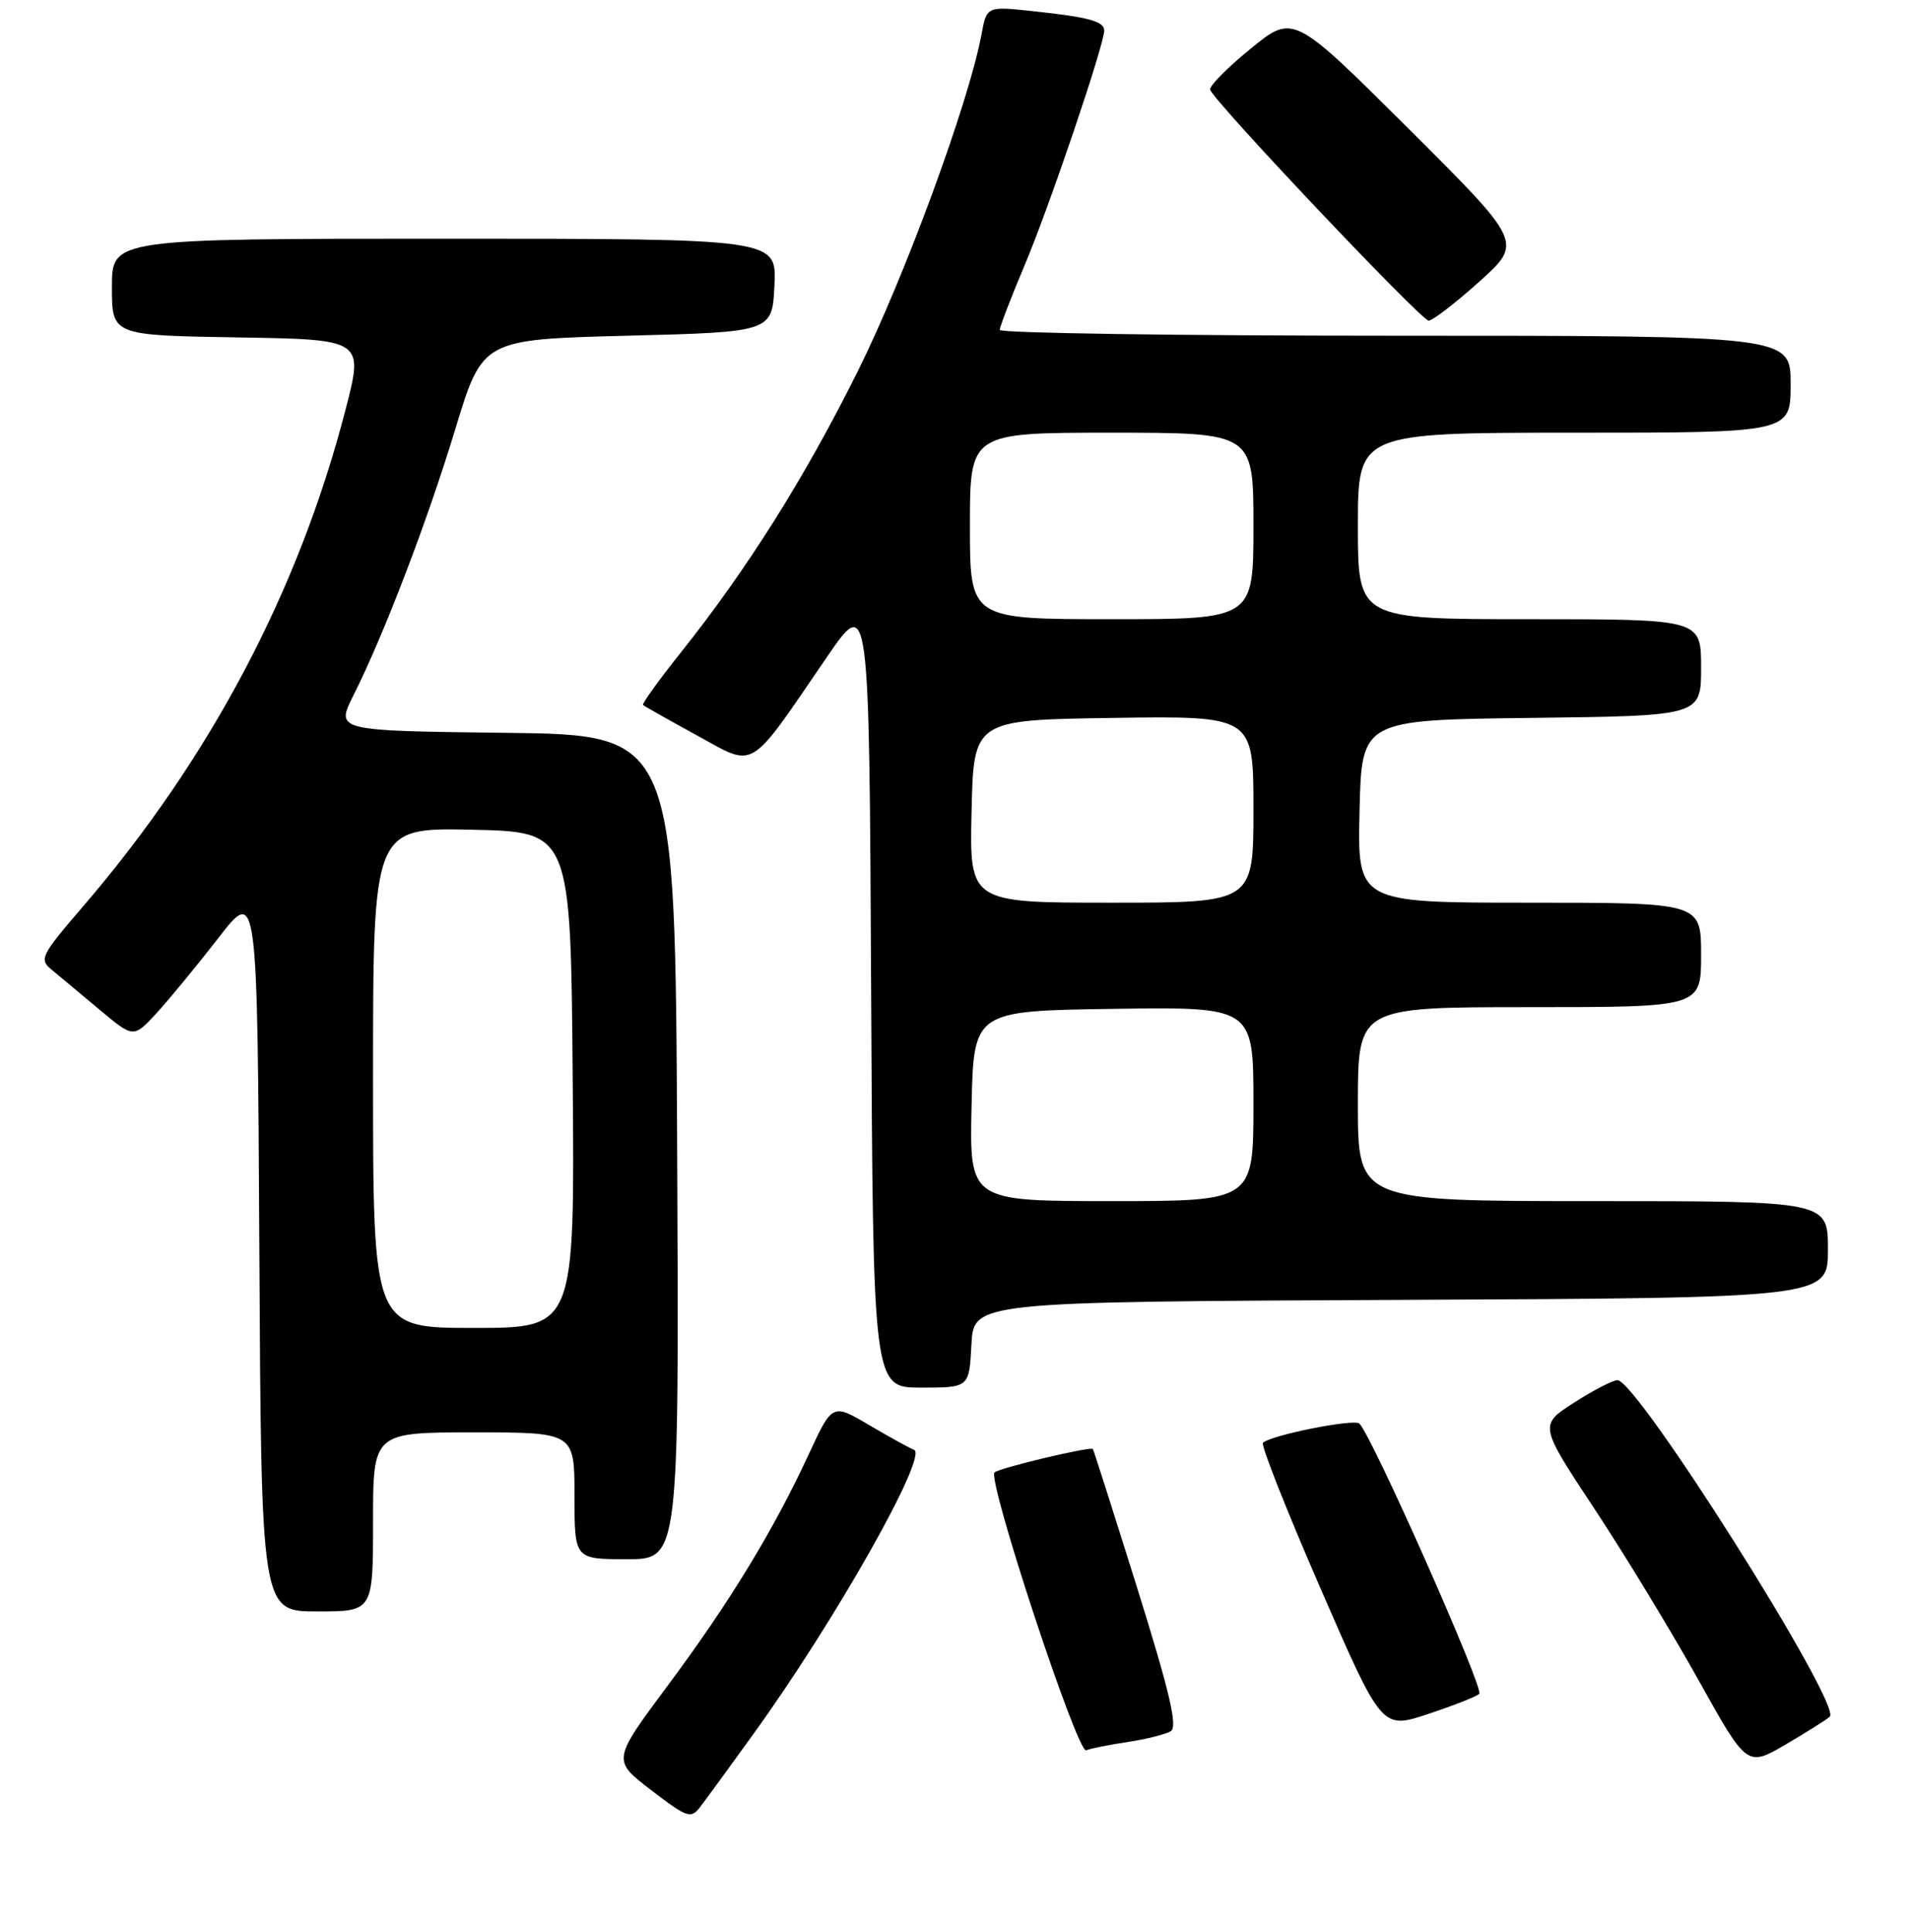 <?xml version="1.0" encoding="UTF-8" standalone="no"?>
<!DOCTYPE svg PUBLIC "-//W3C//DTD SVG 1.1//EN" "http://www.w3.org/Graphics/SVG/1.1/DTD/svg11.dtd" >
<svg xmlns="http://www.w3.org/2000/svg" xmlns:xlink="http://www.w3.org/1999/xlink" version="1.1" viewBox="0 0 256 259">
 <g >
 <path fill="currentColor"
d=" M 100.93 232.50 C 111.91 217.31 124.49 195.05 122.50 194.33 C 121.95 194.13 119.26 192.65 116.53 191.04 C 111.56 188.11 111.56 188.11 108.41 194.91 C 103.66 205.16 97.79 214.80 89.51 225.92 C 82.05 235.95 82.05 235.95 87.27 239.95 C 92.10 243.65 92.60 243.83 93.83 242.23 C 94.56 241.28 97.76 236.90 100.93 232.50 Z  M 245.25 230.10 C 246.91 228.54 219.43 185.00 216.79 185.00 C 216.18 185.00 213.56 186.35 210.98 188.01 C 206.29 191.02 206.29 191.02 213.69 202.22 C 217.76 208.38 224.02 218.69 227.62 225.14 C 234.15 236.86 234.15 236.86 239.33 233.84 C 242.17 232.17 244.84 230.50 245.25 230.10 Z  M 151.21 233.49 C 153.66 233.12 156.23 232.47 156.92 232.05 C 157.87 231.46 156.79 226.85 152.43 212.89 C 149.26 202.77 146.59 194.38 146.48 194.23 C 146.21 193.84 133.90 196.77 133.30 197.37 C 132.30 198.37 144.39 235.06 145.58 234.61 C 146.22 234.36 148.75 233.86 151.21 233.49 Z  M 198.27 227.05 C 198.96 226.43 183.91 192.50 182.20 190.82 C 181.51 190.14 170.29 192.38 169.27 193.40 C 168.98 193.69 172.44 202.45 176.97 212.87 C 185.20 231.80 185.20 231.80 191.35 229.77 C 194.73 228.65 197.85 227.43 198.27 227.05 Z  M 50.00 204.00 C 50.00 192.00 50.00 192.00 63.50 192.00 C 77.00 192.00 77.00 192.00 77.00 200.50 C 77.00 209.00 77.00 209.00 84.01 209.00 C 91.02 209.00 91.02 209.00 90.76 153.75 C 90.50 98.50 90.50 98.50 67.74 98.23 C 44.99 97.96 44.99 97.96 47.36 93.23 C 51.47 85.05 57.25 69.95 61.03 57.50 C 64.68 45.50 64.68 45.50 84.09 45.00 C 103.50 44.50 103.50 44.50 103.80 38.25 C 104.10 32.00 104.10 32.00 59.55 32.00 C 15.00 32.00 15.00 32.00 15.00 38.48 C 15.00 44.95 15.00 44.95 31.87 45.23 C 48.75 45.50 48.75 45.50 46.31 54.92 C 40.03 79.22 28.16 101.68 11.13 121.50 C 5.45 128.11 5.22 128.58 6.94 130.00 C 7.94 130.82 10.81 133.22 13.33 135.33 C 17.89 139.15 17.89 139.15 20.96 135.83 C 22.64 134.00 26.38 129.46 29.26 125.74 C 34.50 118.97 34.50 118.97 34.76 167.49 C 35.02 216.00 35.02 216.00 42.51 216.00 C 50.00 216.00 50.00 216.00 50.00 204.00 Z  M 130.20 180.25 C 130.50 174.50 130.50 174.50 187.75 174.24 C 245.00 173.98 245.00 173.98 245.00 167.49 C 245.00 161.00 245.00 161.00 213.50 161.00 C 182.00 161.00 182.00 161.00 182.00 148.00 C 182.00 135.00 182.00 135.00 205.00 135.00 C 228.00 135.00 228.00 135.00 228.00 128.00 C 228.00 121.00 228.00 121.00 204.97 121.00 C 181.94 121.00 181.94 121.00 182.22 108.75 C 182.50 96.50 182.50 96.50 205.25 96.23 C 228.00 95.96 228.00 95.96 228.00 89.48 C 228.00 83.00 228.00 83.00 205.00 83.00 C 182.00 83.00 182.00 83.00 182.00 70.50 C 182.00 58.00 182.00 58.00 211.00 58.00 C 240.00 58.00 240.00 58.00 240.00 51.50 C 240.00 45.00 240.00 45.00 187.00 45.00 C 157.85 45.00 134.00 44.65 134.00 44.22 C 134.00 43.79 135.53 39.82 137.40 35.39 C 140.69 27.57 148.00 6.00 148.00 4.09 C 148.00 2.86 145.91 2.29 138.38 1.49 C 132.25 0.83 132.25 0.83 131.54 4.67 C 129.83 13.80 121.24 37.17 114.95 49.80 C 107.83 64.10 100.14 76.31 91.17 87.57 C 88.26 91.22 86.02 94.34 86.19 94.50 C 86.36 94.66 89.61 96.49 93.40 98.57 C 101.37 102.93 100.17 103.65 110.78 88.15 C 116.50 79.79 116.50 79.79 116.76 132.90 C 117.02 186.00 117.02 186.00 123.46 186.00 C 129.90 186.00 129.90 186.00 130.20 180.25 Z  M 198.30 37.73 C 204.10 32.50 204.10 32.50 188.72 17.18 C 173.34 1.87 173.34 1.87 167.62 6.53 C 164.47 9.10 162.03 11.57 162.20 12.03 C 162.81 13.73 190.51 43.00 191.49 42.98 C 192.04 42.96 195.11 40.60 198.30 37.73 Z  M 50.00 144.47 C 50.00 110.94 50.00 110.94 63.25 111.22 C 76.50 111.50 76.50 111.50 76.76 144.75 C 77.03 178.00 77.03 178.00 63.51 178.00 C 50.00 178.00 50.00 178.00 50.00 144.47 Z  M 130.22 148.25 C 130.50 135.50 130.50 135.50 149.25 135.23 C 168.00 134.96 168.00 134.96 168.00 147.98 C 168.00 161.00 168.00 161.00 148.97 161.00 C 129.94 161.00 129.94 161.00 130.22 148.25 Z  M 130.22 108.75 C 130.50 96.50 130.50 96.50 149.25 96.23 C 168.00 95.96 168.00 95.96 168.00 108.48 C 168.00 121.00 168.00 121.00 148.97 121.00 C 129.94 121.00 129.94 121.00 130.22 108.75 Z  M 130.00 70.50 C 130.00 58.00 130.00 58.00 149.00 58.00 C 168.00 58.00 168.00 58.00 168.00 70.50 C 168.00 83.00 168.00 83.00 149.00 83.00 C 130.00 83.00 130.00 83.00 130.00 70.50 Z "/>
</g>
</svg>